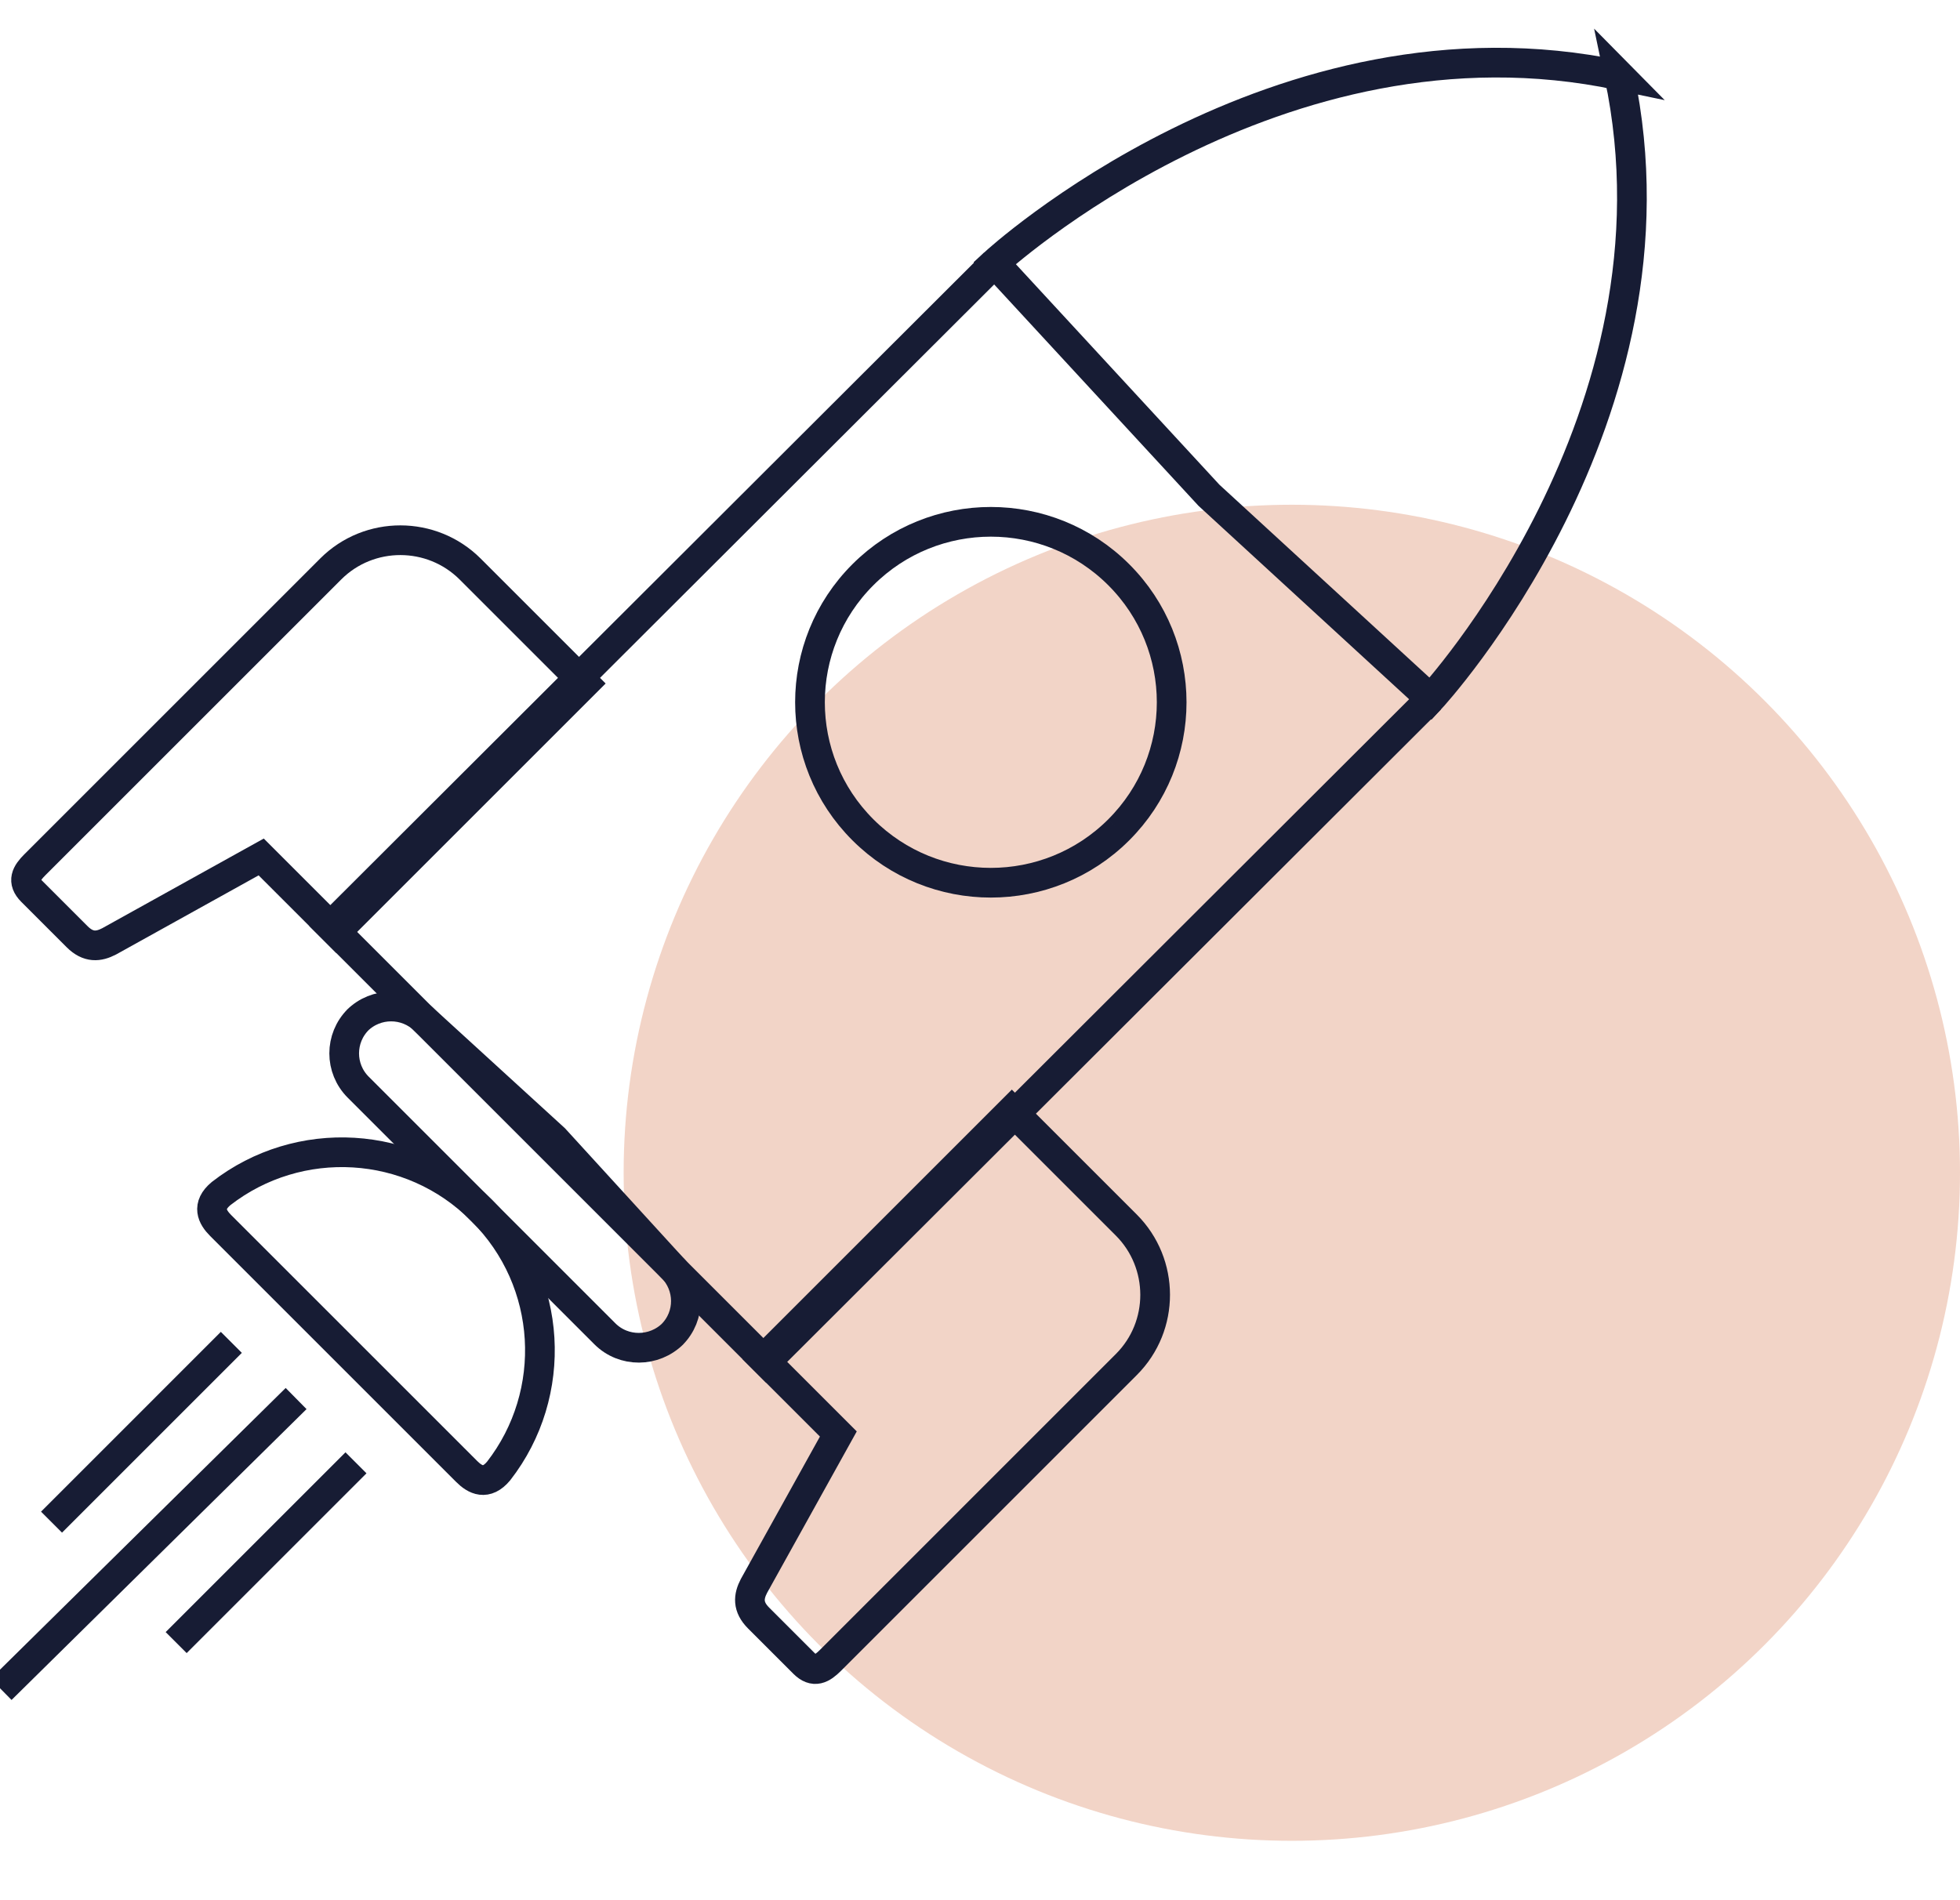 <?xml version="1.0" encoding="UTF-8"?>
<svg width="66px" height="64px" viewBox="0 0 66 64" version="1.1" xmlns="http://www.w3.org/2000/svg" xmlns:xlink="http://www.w3.org/1999/xlink">
    <title>Icons/Innovation</title>
    <g id="Icons/Innovation" stroke="none" stroke-width="1" fill="none" fill-rule="evenodd">
        <circle id="Oval" fill="#F2D4C7" cx="43.5" cy="39.5" r="22.5"></circle>
        <g id="Icon" transform="translate(0, 2)" stroke="#171C34">
            <path d="M25.705,43.773 L28.23,46.298 C28.23,46.298 26.098,50.138 25.387,51.418 C25.205,51.77 25.164,52.116 25.545,52.497 C25.926,52.878 26.688,53.64 27.069,54.021 C27.412,54.363 27.68,54.207 27.966,53.921 C30.457,51.429 37.932,43.954 37.932,43.954 C39.223,42.661 39.218,40.554 37.927,39.261 L34.072,35.406 L25.705,43.773 Z" id="Fill-1"></path>
            <path d="M12.028,32.372 C12.659,31.743 13.682,31.743 14.313,32.372 L18.67,36.354 L22.62,40.679 C23.251,41.309 23.257,42.323 22.627,42.952 L22.662,42.918 C22.031,43.547 21.001,43.555 20.37,42.925 L12.063,34.618 C11.432,33.988 11.433,32.967 12.063,32.338 L12.028,32.372 Z" id="Fill-3"></path>
            <path d="M11.32,29.388 L8.795,26.863 C8.795,26.863 4.954,28.995 3.675,29.706 C3.323,29.888 2.977,29.929 2.596,29.548 C2.215,29.167 1.453,28.405 1.072,28.024 C0.73,27.682 0.886,27.413 1.172,27.128 C3.664,24.636 11.139,17.161 11.139,17.161 C12.432,15.87 14.539,15.875 15.832,17.166 L19.687,21.021 L11.32,29.388 Z" id="Fill-5"></path>
            <path d="M48.173,21.536 C48.173,21.536 56.969,12.042 54.523,0.531 L54.531,0.539 C43.001,-1.903 33.492,6.86 33.492,6.86 L40.71,14.681 L48.173,21.536 Z" id="Fill-7"></path>
            <polyline id="Fill-10" points="48.173 21.536 25.801 43.869 11.123 29.191 33.492 6.86"></polyline>
            <path d="M37.67,25.951 C35.293,28.324 31.437,28.325 29.059,25.951 C26.68,23.578 26.68,19.729 29.059,17.355 C31.437,14.982 35.293,14.982 37.67,17.355 C40.049,19.729 40.049,23.578 37.67,25.951" id="Fill-12"></path>
            <path d="M16.232,38.782 C16.224,38.774 16.216,38.766 16.208,38.758 C13.823,36.364 10.053,36.172 7.445,38.2 C6.947,38.616 7.144,38.99 7.43,39.276 L15.714,47.56 C16,47.846 16.374,48.043 16.79,47.545 C18.818,44.937 18.626,41.167 16.232,38.782" id="Fill-14"></path>
            <line x1="7.79" y1="43.212" x2="1.735" y2="49.267" id="Stroke-16"></line>
            <line x1="11.987" y1="47.269" x2="5.932" y2="53.324" id="Stroke-18"></line>
            <line x1="9.971" y1="45.104" x2="0.038" y2="54.9" id="Stroke-20"></line>
        </g>
    </g>
</svg>